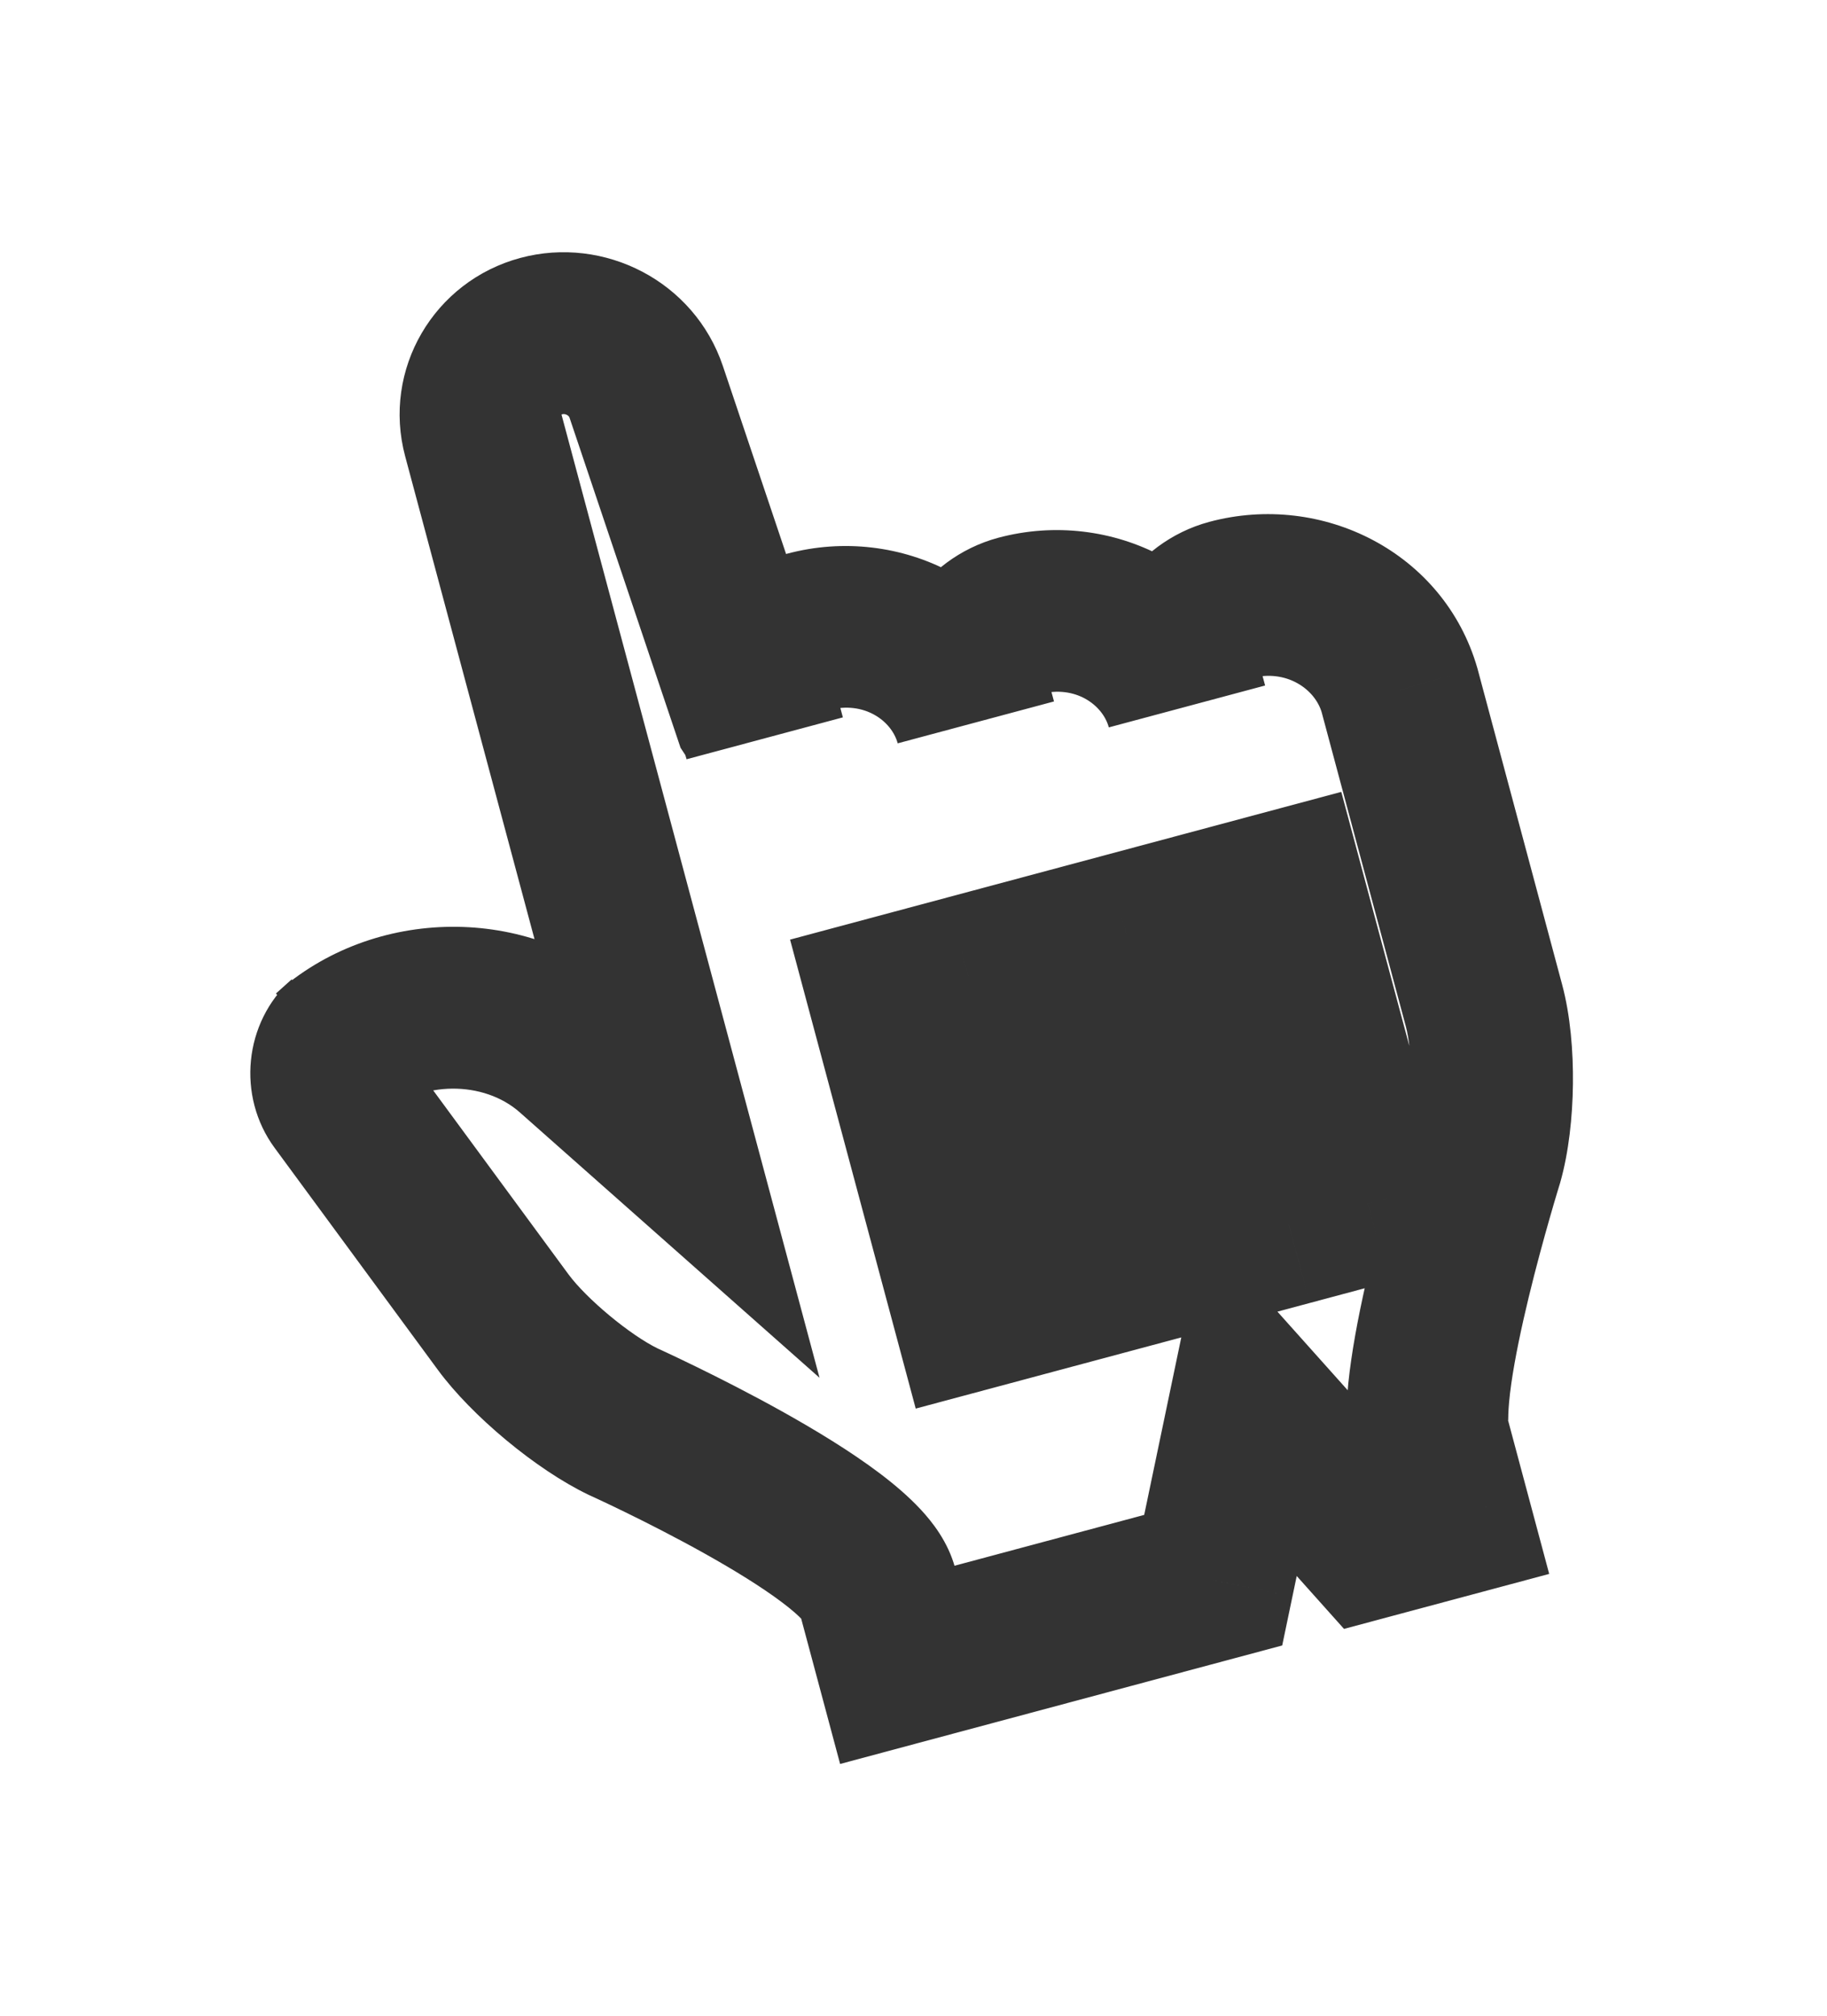 <svg width="126" height="139" viewBox="0 0 126 139" fill="none" xmlns="http://www.w3.org/2000/svg">
<g filter="url(#filter0_d_113_129)">
<mask id="path-1-outside-1_113_129" maskUnits="userSpaceOnUse" x="3.651" y="-2.886" width="114.627" height="126.648" fill="black">
<rect fill="white" x="3.651" y="-2.886" width="114.627" height="126.648"/>
<path fill-rule="evenodd" clip-rule="evenodd" d="M46.329 72.946L39.544 66.939C34.911 62.837 27.401 62.901 22.761 67.073L23.842 66.101C22.691 67.136 22.505 68.998 23.43 70.257L34.7 85.578C36.486 88.007 40.22 91.119 42.979 92.445C42.979 92.445 59.377 99.855 60.483 103.985L61.884 109.212L83.669 103.375L86.227 91.137L94.562 100.456L100.008 98.997L98.607 93.769C97.501 89.64 102.234 74.433 102.234 74.433C103.069 71.499 103.136 66.708 102.344 63.751L96.518 42.006C95.129 37.218 89.948 34.425 84.845 35.792C82.292 36.476 80.747 38.981 81.393 41.39L81.859 43.131C80.569 38.317 75.388 35.523 70.285 36.891C67.733 37.575 66.188 40.08 66.833 42.488L67.299 44.23C66.01 39.415 60.829 36.622 55.726 37.989C53.173 38.673 51.628 41.178 52.273 43.587L52.74 45.328C52.532 44.554 52.284 43.962 51.992 43.518L44.566 21.439C43.561 18.453 40.343 16.787 37.335 17.593C34.306 18.405 32.535 21.465 33.332 24.441L39.109 45.999L46.329 72.946ZM83.11 57.314L88.556 55.855L94.333 77.412L88.886 78.872L83.11 57.314ZM72.216 60.233L77.662 58.774L83.439 80.331L77.992 81.791L72.216 60.233ZM61.322 63.153L66.768 61.693L72.544 83.251L67.098 84.71L61.322 63.153Z"/>
</mask>
<path fill-rule="evenodd" clip-rule="evenodd" d="M46.329 72.946L39.544 66.939C34.911 62.837 27.401 62.901 22.761 67.073L23.842 66.101C22.691 67.136 22.505 68.998 23.43 70.257L34.7 85.578C36.486 88.007 40.22 91.119 42.979 92.445C42.979 92.445 59.377 99.855 60.483 103.985L61.884 109.212L83.669 103.375L86.227 91.137L94.562 100.456L100.008 98.997L98.607 93.769C97.501 89.64 102.234 74.433 102.234 74.433C103.069 71.499 103.136 66.708 102.344 63.751L96.518 42.006C95.129 37.218 89.948 34.425 84.845 35.792C82.292 36.476 80.747 38.981 81.393 41.39L81.859 43.131C80.569 38.317 75.388 35.523 70.285 36.891C67.733 37.575 66.188 40.08 66.833 42.488L67.299 44.23C66.01 39.415 60.829 36.622 55.726 37.989C53.173 38.673 51.628 41.178 52.273 43.587L52.74 45.328C52.532 44.554 52.284 43.962 51.992 43.518L44.566 21.439C43.561 18.453 40.343 16.787 37.335 17.593C34.306 18.405 32.535 21.465 33.332 24.441L39.109 45.999L46.329 72.946ZM83.11 57.314L88.556 55.855L94.333 77.412L88.886 78.872L83.11 57.314ZM72.216 60.233L77.662 58.774L83.439 80.331L77.992 81.791L72.216 60.233ZM61.322 63.153L66.768 61.693L72.544 83.251L67.098 84.71L61.322 63.153Z" fill="white"/>
<path d="M46.329 72.946L42.631 77.124L56.52 89.42L51.719 71.502L46.329 72.946ZM39.544 66.939L43.243 62.762L43.243 62.762L39.544 66.939ZM23.43 70.257L18.936 73.562L18.936 73.562L23.43 70.257ZM34.7 85.578L39.194 82.272L39.194 82.272L34.7 85.578ZM42.979 92.445L40.562 97.474L40.621 97.502L40.682 97.529L42.979 92.445ZM61.884 109.212L56.495 110.656L57.939 116.046L63.328 114.601L61.884 109.212ZM83.669 103.375L85.113 108.764L88.428 107.876L89.13 104.516L83.669 103.375ZM86.227 91.137L90.386 87.417L83.025 79.186L80.766 89.995L86.227 91.137ZM94.562 100.456L90.403 104.176L92.691 106.734L96.006 105.845L94.562 100.456ZM100.008 98.997L101.452 104.386L106.841 102.942L105.397 97.553L100.008 98.997ZM102.234 74.433L107.561 76.091L107.581 76.026L107.6 75.961L102.234 74.433ZM102.344 63.751L107.733 62.307L102.344 63.751ZM96.518 42.006L101.907 40.562L101.892 40.507L101.876 40.452L96.518 42.006ZM51.992 43.518L46.704 45.296L46.934 45.98L47.33 46.583L51.992 43.518ZM44.566 21.439L39.277 23.218L39.277 23.218L44.566 21.439ZM83.11 57.314L81.666 51.925L76.277 53.369L77.721 58.758L83.11 57.314ZM88.556 55.855L93.946 54.411L92.502 49.021L87.112 50.465L88.556 55.855ZM94.333 77.412L95.777 82.802L101.166 81.358L99.722 75.968L94.333 77.412ZM88.886 78.872L83.497 80.316L84.941 85.705L90.331 84.261L88.886 78.872ZM72.216 60.233L70.772 54.844L65.382 56.288L66.827 61.677L72.216 60.233ZM77.662 58.774L83.052 57.33L81.608 51.941L76.218 53.385L77.662 58.774ZM83.439 80.331L84.883 85.721L90.272 84.277L88.828 78.887L83.439 80.331ZM77.992 81.791L72.603 83.235L74.047 88.624L79.436 87.18L77.992 81.791ZM61.322 63.153L59.878 57.763L54.488 59.208L55.932 64.597L61.322 63.153ZM66.768 61.693L72.157 60.249L70.713 54.86L65.324 56.304L66.768 61.693ZM72.544 83.251L73.988 88.64L79.378 87.196L77.934 81.807L72.544 83.251ZM67.098 84.71L61.709 86.154L63.153 91.543L68.542 90.1L67.098 84.71ZM50.028 68.769L43.243 62.762L35.846 71.117L42.631 77.124L50.028 68.769ZM43.243 62.762C36.455 56.752 25.748 56.883 19.03 62.924L26.492 71.222C29.054 68.918 33.368 68.923 35.846 71.117L43.243 62.762ZM26.492 71.222L27.573 70.249L20.112 61.952L19.03 62.924L26.492 71.222ZM20.112 61.952C16.804 64.926 16.328 70.017 18.936 73.562L27.925 66.951C28.351 67.53 28.459 68.152 28.41 68.647C28.36 69.141 28.13 69.749 27.573 70.249L20.112 61.952ZM18.936 73.562L30.205 88.884L39.194 82.272L27.925 66.951L18.936 73.562ZM30.205 88.884C32.529 92.044 36.975 95.749 40.562 97.474L45.397 87.417C43.466 86.488 40.443 83.97 39.194 82.272L30.205 88.884ZM42.979 92.445C40.682 97.529 40.681 97.529 40.681 97.529C40.681 97.529 40.681 97.529 40.681 97.529C40.68 97.529 40.681 97.529 40.681 97.529C40.682 97.529 40.683 97.53 40.686 97.531C40.691 97.534 40.701 97.538 40.714 97.544C40.74 97.556 40.78 97.574 40.835 97.6C40.944 97.65 41.11 97.726 41.322 97.826C41.749 98.025 42.365 98.317 43.11 98.681C44.608 99.412 46.594 100.419 48.594 101.537C50.625 102.672 52.526 103.843 53.924 104.896C54.627 105.425 55.076 105.831 55.322 106.097C55.655 106.456 55.306 106.219 55.094 105.429L65.873 102.541C65.384 100.718 64.28 99.346 63.505 98.51C62.643 97.58 61.629 96.729 60.639 95.983C58.651 94.486 56.246 93.03 54.039 91.796C51.801 90.545 49.619 89.441 48.007 88.654C47.198 88.259 46.525 87.939 46.05 87.717C45.812 87.606 45.624 87.519 45.492 87.459C45.427 87.429 45.375 87.405 45.339 87.389C45.321 87.381 45.307 87.374 45.296 87.369C45.291 87.367 45.287 87.365 45.284 87.364C45.282 87.363 45.281 87.362 45.28 87.362C45.279 87.362 45.278 87.361 45.278 87.361C45.278 87.361 45.277 87.361 42.979 92.445ZM55.094 105.429L56.495 110.656L67.273 107.768L65.873 102.541L55.094 105.429ZM63.328 114.601L85.113 108.764L82.225 97.985L60.44 103.823L63.328 114.601ZM89.13 104.516L91.689 92.278L80.766 89.995L78.208 102.233L89.13 104.516ZM82.068 94.856L90.403 104.176L98.721 96.737L90.386 87.417L82.068 94.856ZM96.006 105.845L101.452 104.386L98.564 93.608L93.118 95.067L96.006 105.845ZM105.397 97.553L103.997 92.325L93.218 95.213L94.619 100.441L105.397 97.553ZM103.997 92.325C104.052 92.531 103.933 91.867 104.23 89.799C104.482 88.042 104.925 85.946 105.428 83.865C105.927 81.803 106.463 79.851 106.876 78.408C107.081 77.689 107.255 77.103 107.376 76.698C107.437 76.497 107.484 76.341 107.516 76.237C107.532 76.186 107.544 76.147 107.551 76.122C107.555 76.11 107.558 76.101 107.559 76.096C107.56 76.093 107.561 76.091 107.561 76.091C107.561 76.09 107.561 76.09 107.561 76.09C107.561 76.09 107.561 76.09 107.561 76.09C107.561 76.091 107.561 76.091 102.234 74.433C96.906 72.775 96.906 72.775 96.906 72.776C96.906 72.776 96.906 72.776 96.906 72.777C96.905 72.778 96.905 72.779 96.904 72.781C96.903 72.783 96.902 72.787 96.901 72.792C96.898 72.801 96.894 72.814 96.889 72.831C96.879 72.864 96.864 72.911 96.846 72.972C96.808 73.093 96.755 73.268 96.689 73.49C96.555 73.934 96.368 74.567 96.147 75.338C95.707 76.876 95.129 78.984 94.583 81.24C94.041 83.477 93.508 85.957 93.184 88.213C92.905 90.157 92.61 92.943 93.218 95.213L103.997 92.325ZM107.6 75.961C108.195 73.87 108.452 71.413 108.478 69.165C108.504 66.922 108.305 64.439 107.733 62.307L96.955 65.195C97.176 66.02 97.339 67.412 97.32 69.037C97.302 70.657 97.107 72.062 96.868 72.905L107.6 75.961ZM107.733 62.307L101.907 40.562L91.128 43.45L96.955 65.195L107.733 62.307ZM101.876 40.452C99.577 32.525 91.208 28.311 83.401 30.403L86.289 41.181C88.688 40.539 90.681 41.912 91.159 43.56L101.876 40.452ZM83.401 30.403C78.172 31.804 74.482 37.157 76.003 42.834L86.782 39.946C86.886 40.333 86.789 40.677 86.668 40.873C86.552 41.063 86.399 41.152 86.289 41.181L83.401 30.403ZM76.003 42.834L76.47 44.575L87.249 41.687L86.782 39.946L76.003 42.834ZM87.249 41.687C85.083 33.605 76.621 29.417 68.841 31.501L71.73 42.28C74.156 41.63 76.056 43.029 76.47 44.575L87.249 41.687ZM68.841 31.501C63.612 32.903 59.923 38.256 61.444 43.932L72.222 41.044C72.326 41.432 72.23 41.776 72.109 41.972C71.992 42.161 71.839 42.251 71.73 42.28L68.841 31.501ZM61.444 43.932L61.91 45.674L72.689 42.786L72.222 41.044L61.444 43.932ZM72.689 42.786C70.523 34.704 62.061 30.515 54.282 32.6L57.17 43.379C59.596 42.728 61.496 44.127 61.91 45.674L72.689 42.786ZM54.282 32.6C49.052 34.001 45.363 39.354 46.884 45.031L57.663 42.142C57.766 42.53 57.67 42.874 57.549 43.07C57.432 43.26 57.279 43.349 57.17 43.379L54.282 32.6ZM46.884 45.031L47.35 46.772L58.129 43.884L57.663 42.142L46.884 45.031ZM58.129 43.884C57.829 42.763 57.382 41.559 56.654 40.452L47.33 46.583C47.251 46.463 47.229 46.401 47.243 46.436C47.258 46.47 47.297 46.575 47.35 46.772L58.129 43.884ZM57.28 41.739L49.854 19.66L39.277 23.218L46.704 45.296L57.28 41.739ZM49.854 19.66C47.888 13.817 41.676 10.654 35.891 12.204L38.779 22.983C38.86 22.961 38.975 22.964 39.098 23.029C39.215 23.091 39.259 23.164 39.277 23.218L49.854 19.66ZM35.891 12.204C29.926 13.802 26.337 19.892 27.943 25.885L38.722 22.997C38.72 22.991 38.721 22.99 38.721 22.995C38.721 22.999 38.721 23.004 38.72 23.009C38.719 23.017 38.717 23.019 38.719 23.015C38.722 23.011 38.725 23.007 38.73 23.003C38.732 23.002 38.735 22.999 38.741 22.996C38.747 22.993 38.759 22.988 38.779 22.983L35.891 12.204ZM27.943 25.885L33.719 47.443L44.498 44.555L38.722 22.997L27.943 25.885ZM33.719 47.443L40.94 74.39L51.719 71.502L44.498 44.555L33.719 47.443ZM84.554 62.703L90.001 61.244L87.112 50.465L81.666 51.925L84.554 62.703ZM83.167 57.299L88.943 78.856L99.722 75.968L93.946 54.411L83.167 57.299ZM92.889 72.023L87.442 73.482L90.331 84.261L95.777 82.802L92.889 72.023ZM94.276 77.427L88.499 55.87L77.721 58.758L83.497 80.316L94.276 77.427ZM73.66 65.623L79.106 64.163L76.218 53.385L70.772 54.844L73.66 65.623ZM72.273 60.218L78.049 81.775L88.828 78.887L83.052 57.33L72.273 60.218ZM81.994 74.942L76.548 76.401L79.436 87.18L84.883 85.721L81.994 74.942ZM83.382 80.347L77.605 58.789L66.827 61.677L72.603 83.235L83.382 80.347ZM62.766 68.542L68.212 67.083L65.324 56.304L59.878 57.763L62.766 68.542ZM61.379 63.138L67.155 84.695L77.934 81.807L72.157 60.249L61.379 63.138ZM71.1 77.862L65.654 79.321L68.542 90.1L73.988 88.64L71.1 77.862ZM72.487 83.266L66.711 61.709L55.932 64.597L61.709 86.154L72.487 83.266Z" fill="black" fill-opacity="0.8" mask="url(#path-1-outside-1_113_129)"/>
</g>
<defs>
<filter id="filter0_d_113_129" x="0.523" y="0.653" width="124.696" height="137.71" filterUnits="userSpaceOnUse" color-interpolation-filters="sRGB">
<feFlood flood-opacity="0" result="BackgroundImageFix"/>
<feColorMatrix in="SourceAlpha" type="matrix" values="0 0 0 0 0 0 0 0 0 0 0 0 0 0 0 0 0 0 127 0" result="hardAlpha"/>
<feOffset dy="5.579"/>
<feGaussianBlur stdDeviation="8.369"/>
<feColorMatrix type="matrix" values="0 0 0 0 0 0 0 0 0 0 0 0 0 0 0 0 0 0 0.2 0"/>
<feBlend mode="normal" in2="BackgroundImageFix" result="effect1_dropShadow_113_129"/>
<feBlend mode="normal" in="SourceGraphic" in2="effect1_dropShadow_113_129" result="shape"/>
</filter>
</defs>
</svg>

